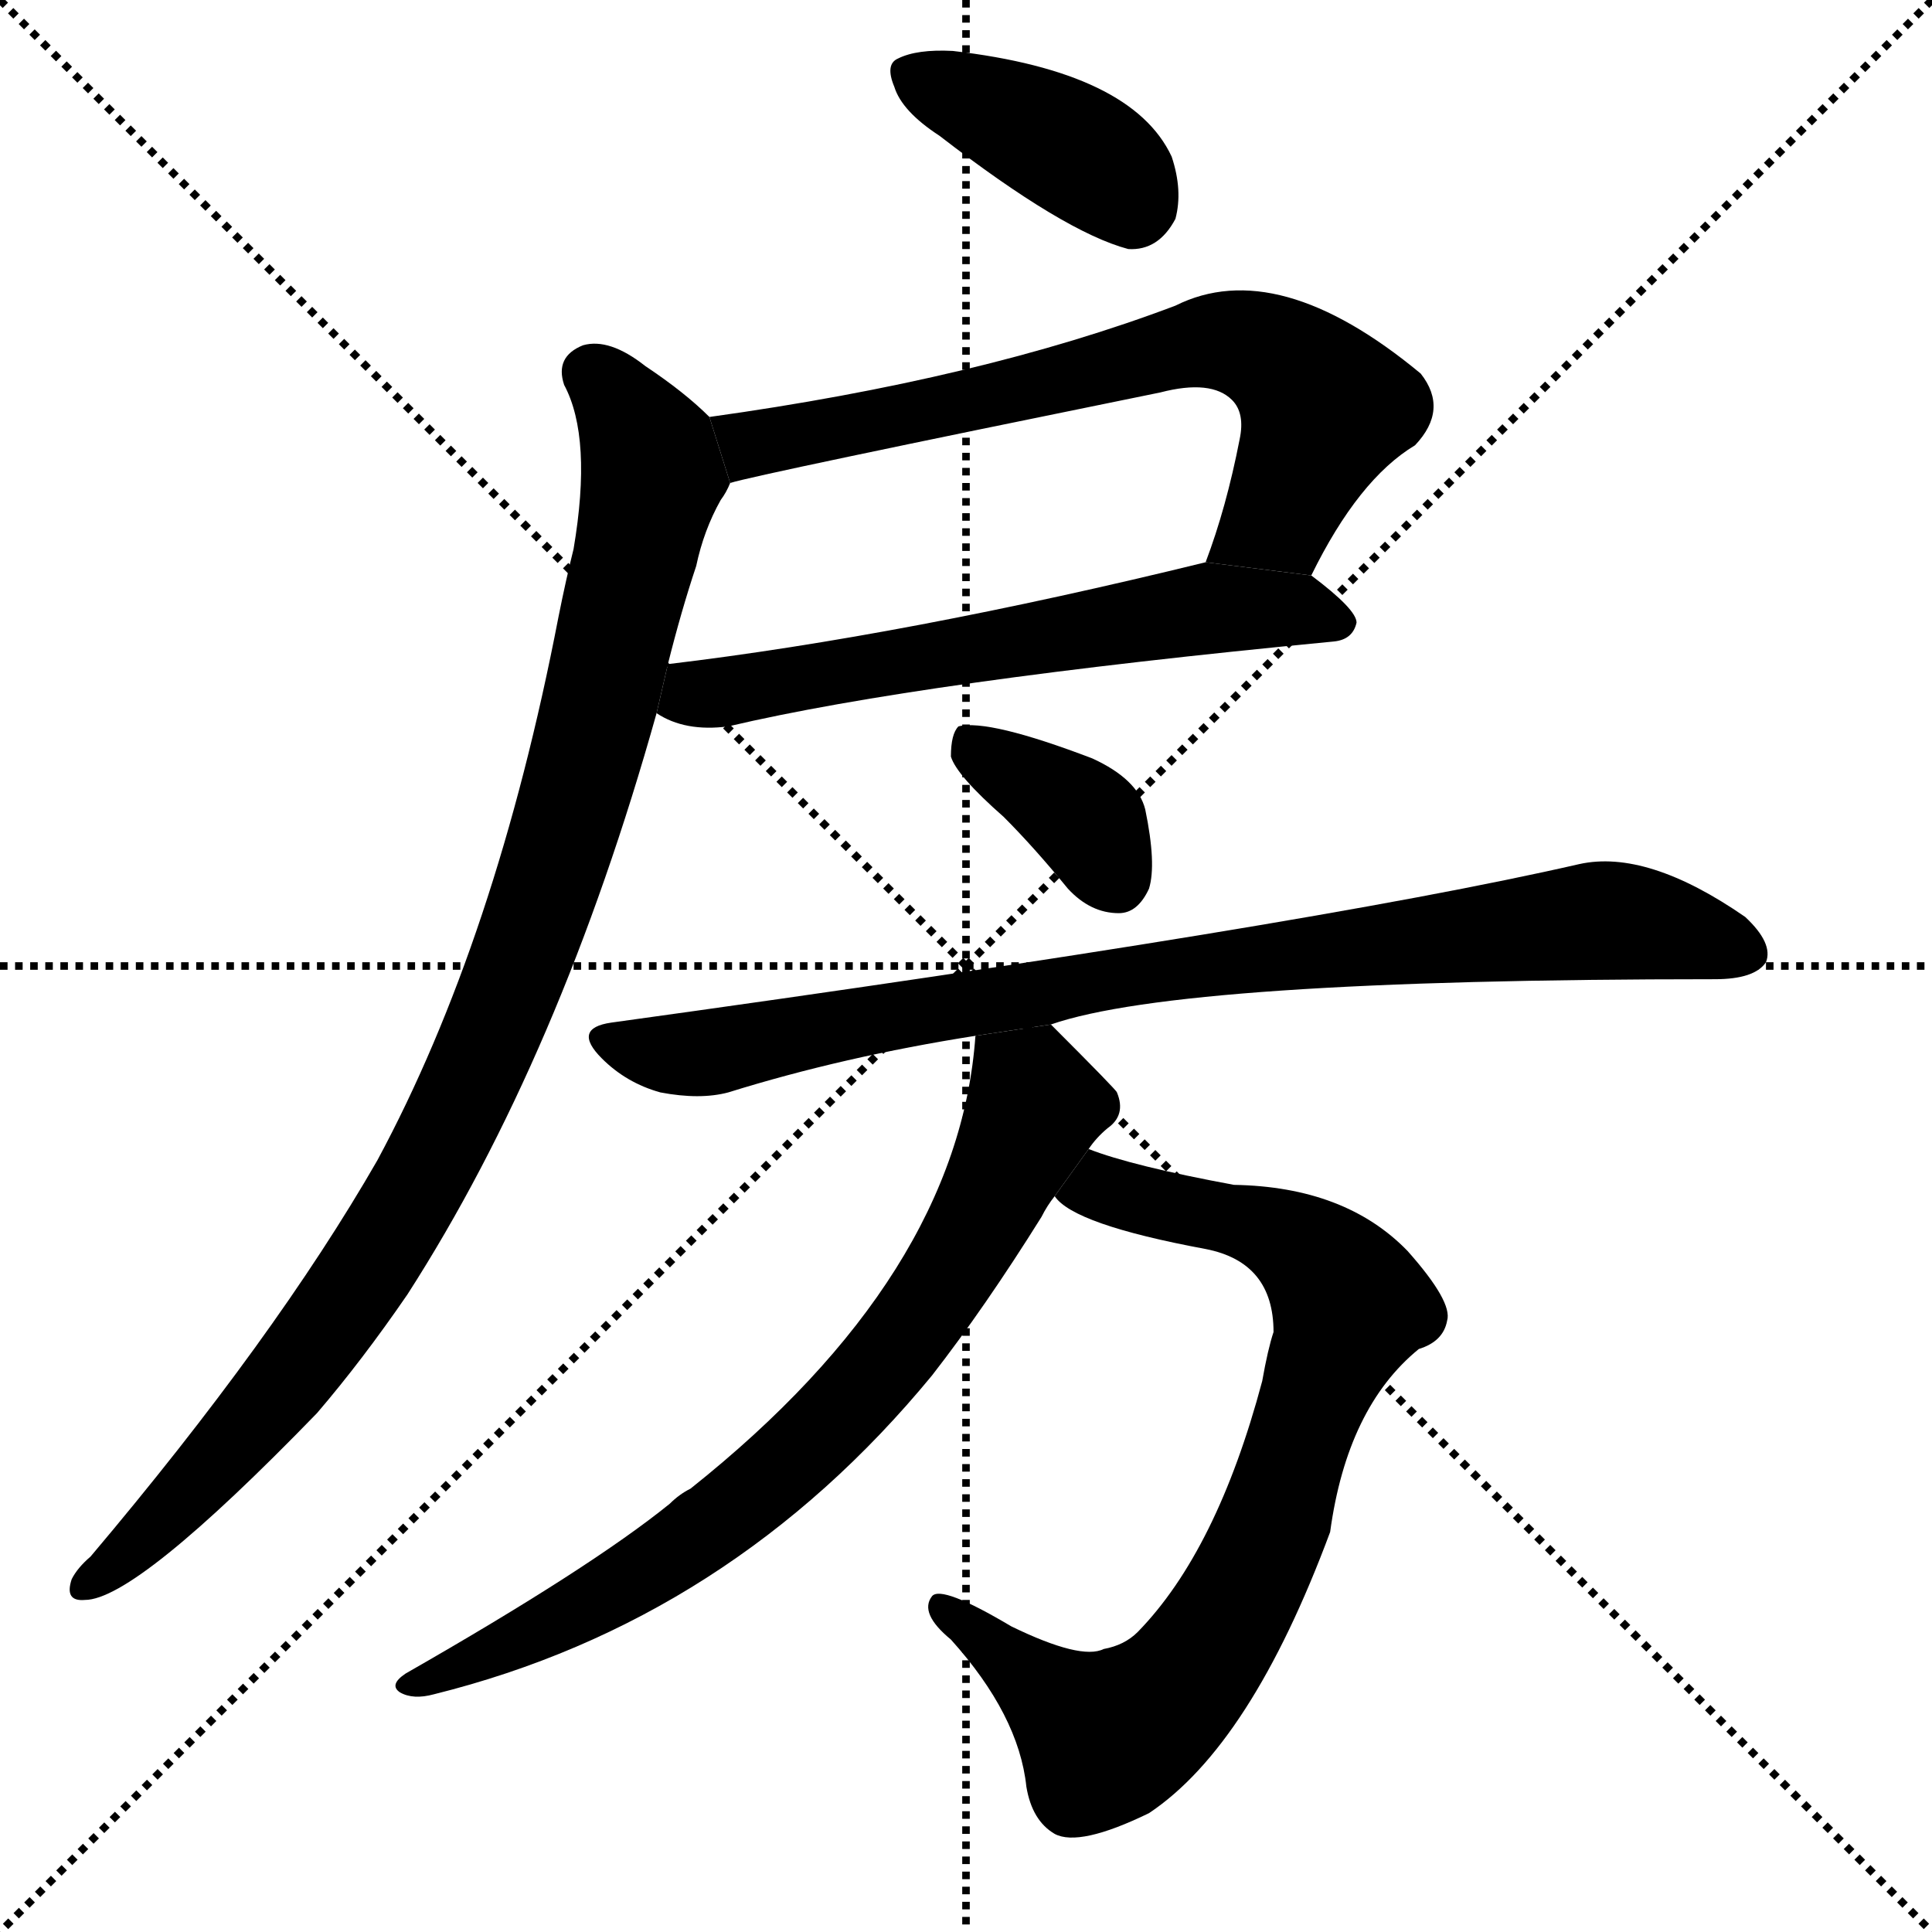 <svg version="1.1" viewBox="0 0 1024 1024" xmlns="http://www.w3.org/2000/svg">
  <g stroke="black" stroke-dasharray="1,1" stroke-width="1" transform="scale(4, 4)">
    <line x1="0" y1="0" x2="256" y2="256"></line>
    <line x1="256" y1="0" x2="0" y2="256"></line>
    <line x1="128" y1="0" x2="128" y2="256"></line>
    <line x1="0" y1="128" x2="256" y2="128"></line>
  </g>
  <g transform="scale(1, -1) translate(0, -900)">
    <style type="text/css">
      
        @keyframes keyframes0 {
          from {
            stroke: blue;
            stroke-dashoffset: 393;
            stroke-width: 128;
          }
          56% {
            animation-timing-function: step-end;
            stroke: blue;
            stroke-dashoffset: 0;
            stroke-width: 128;
          }
          to {
            stroke: black;
            stroke-width: 1024;
          }
        }
        #make-me-a-hanzi-animation-0 {
          animation: keyframes0 0.57s both;
          animation-delay: 0s;
          animation-timing-function: linear;
        }
      
        @keyframes keyframes1 {
          from {
            stroke: blue;
            stroke-dashoffset: 696;
            stroke-width: 128;
          }
          69% {
            animation-timing-function: step-end;
            stroke: blue;
            stroke-dashoffset: 0;
            stroke-width: 128;
          }
          to {
            stroke: black;
            stroke-width: 1024;
          }
        }
        #make-me-a-hanzi-animation-1 {
          animation: keyframes1 0.816s both;
          animation-delay: 0.57s;
          animation-timing-function: linear;
        }
      
        @keyframes keyframes2 {
          from {
            stroke: blue;
            stroke-dashoffset: 614;
            stroke-width: 128;
          }
          67% {
            animation-timing-function: step-end;
            stroke: blue;
            stroke-dashoffset: 0;
            stroke-width: 128;
          }
          to {
            stroke: black;
            stroke-width: 1024;
          }
        }
        #make-me-a-hanzi-animation-2 {
          animation: keyframes2 0.75s both;
          animation-delay: 1.386s;
          animation-timing-function: linear;
        }
      
        @keyframes keyframes3 {
          from {
            stroke: blue;
            stroke-dashoffset: 993;
            stroke-width: 128;
          }
          76% {
            animation-timing-function: step-end;
            stroke: blue;
            stroke-dashoffset: 0;
            stroke-width: 128;
          }
          to {
            stroke: black;
            stroke-width: 1024;
          }
        }
        #make-me-a-hanzi-animation-3 {
          animation: keyframes3 1.058s both;
          animation-delay: 2.136s;
          animation-timing-function: linear;
        }
      
        @keyframes keyframes4 {
          from {
            stroke: blue;
            stroke-dashoffset: 368;
            stroke-width: 128;
          }
          55% {
            animation-timing-function: step-end;
            stroke: blue;
            stroke-dashoffset: 0;
            stroke-width: 128;
          }
          to {
            stroke: black;
            stroke-width: 1024;
          }
        }
        #make-me-a-hanzi-animation-4 {
          animation: keyframes4 0.549s both;
          animation-delay: 3.194s;
          animation-timing-function: linear;
        }
      
        @keyframes keyframes5 {
          from {
            stroke: blue;
            stroke-dashoffset: 867;
            stroke-width: 128;
          }
          74% {
            animation-timing-function: step-end;
            stroke: blue;
            stroke-dashoffset: 0;
            stroke-width: 128;
          }
          to {
            stroke: black;
            stroke-width: 1024;
          }
        }
        #make-me-a-hanzi-animation-5 {
          animation: keyframes5 0.956s both;
          animation-delay: 3.743s;
          animation-timing-function: linear;
        }
      
        @keyframes keyframes6 {
          from {
            stroke: blue;
            stroke-dashoffset: 805;
            stroke-width: 128;
          }
          72% {
            animation-timing-function: step-end;
            stroke: blue;
            stroke-dashoffset: 0;
            stroke-width: 128;
          }
          to {
            stroke: black;
            stroke-width: 1024;
          }
        }
        #make-me-a-hanzi-animation-6 {
          animation: keyframes6 0.905s both;
          animation-delay: 4.699s;
          animation-timing-function: linear;
        }
      
        @keyframes keyframes7 {
          from {
            stroke: blue;
            stroke-dashoffset: 760;
            stroke-width: 128;
          }
          71% {
            animation-timing-function: step-end;
            stroke: blue;
            stroke-dashoffset: 0;
            stroke-width: 128;
          }
          to {
            stroke: black;
            stroke-width: 1024;
          }
        }
        #make-me-a-hanzi-animation-7 {
          animation: keyframes7 0.868s both;
          animation-delay: 5.604s;
          animation-timing-function: linear;
        }
      
    </style>
    
      <path d="M 498 828 Q 564 777 598 768 Q 614 767 623 784 Q 627 799 621 817 Q 600 862 505 873 Q 486 874 476 869 Q 469 866 474 854 Q 478 841 498 828 Z" fill="black"></path>
    
      <path d="M 695 595 Q 720 646 750 664 Q 768 683 753 702 Q 677 765 623 738 Q 520 699 376 679 L 387 644 Q 399 648 615 692 Q 642 699 653 688 Q 660 681 657 667 Q 650 631 639 602 L 695 595 Z" fill="black"></path>
    
      <path d="M 348 522 Q 363 512 386 515 Q 488 539 707 560 Q 717 561 719 570 Q 719 577 695 595 L 639 602 Q 480 563 354 548 L 348 522 Z" fill="black"></path>
    
      <path d="M 376 679 Q 363 692 342 706 Q 323 721 309 717 Q 294 711 299 696 Q 314 668 304 609 Q 300 593 296 573 Q 263 402 200 285 Q 146 191 48 75 Q 41 69 38 63 Q 34 51 45 52 Q 72 52 168 151 Q 192 179 216 214 Q 297 340 348 522 L 354 548 Q 361 576 369 600 Q 373 619 382 635 Q 385 639 387 644 L 376 679 Z" fill="black"></path>
    
      <path d="M 532 467 Q 548 451 566 429 Q 578 416 593 416 Q 603 416 609 429 Q 613 442 607 471 Q 603 487 579 498 Q 524 519 508 515 Q 504 511 504 499 Q 507 489 532 467 Z" fill="black"></path>
    
      <path d="M 557 357 Q 626 381 909 381 Q 930 381 936 390 Q 940 400 925 414 Q 873 450 837 442 Q 693 409 324 358 Q 303 355 319 339 Q 332 326 350 321 Q 371 317 386 321 Q 447 340 517 351 L 557 357 Z" fill="black"></path>
    
      <path d="M 559 266 Q 569 251 639 238 Q 675 231 675 194 Q 672 185 669 168 Q 645 78 603 35 Q 596 28 585 26 Q 573 20 536 38 Q 499 60 494 54 Q 487 45 504 31 Q 540 -9 544 -47 Q 547 -65 559 -72 Q 572 -79 609 -61 Q 663 -25 705 88 Q 714 154 752 185 Q 765 189 767 200 Q 770 210 746 237 Q 713 271 654 272 Q 600 282 577 291 L 559 266 Z" fill="black"></path>
    
      <path d="M 577 291 Q 581 297 587 302 Q 597 309 592 321 Q 592 322 557 357 L 517 351 Q 508 224 366 111 Q 360 108 355 103 Q 313 69 215 13 Q 206 7 212 3 Q 219 -1 230 2 Q 387 41 494 171 Q 522 207 552 255 Q 555 261 559 266 L 577 291 Z" fill="black"></path>
    
    
      <clipPath id="make-me-a-hanzi-clip-0">
        <path d="M 498 828 Q 564 777 598 768 Q 614 767 623 784 Q 627 799 621 817 Q 600 862 505 873 Q 486 874 476 869 Q 469 866 474 854 Q 478 841 498 828 Z"></path>
      </clipPath>
      <path clip-path="url(#make-me-a-hanzi-clip-0)" d="M 485 860 L 575 818 L 600 790" fill="none" id="make-me-a-hanzi-animation-0" stroke-dasharray="265 530" stroke-linecap="round"></path>
    
      <clipPath id="make-me-a-hanzi-clip-1">
        <path d="M 695 595 Q 720 646 750 664 Q 768 683 753 702 Q 677 765 623 738 Q 520 699 376 679 L 387 644 Q 399 648 615 692 Q 642 699 653 688 Q 660 681 657 667 Q 650 631 639 602 L 695 595 Z"></path>
      </clipPath>
      <path clip-path="url(#make-me-a-hanzi-clip-1)" d="M 387 650 L 400 665 L 656 719 L 684 705 L 703 684 L 682 634 L 647 606" fill="none" id="make-me-a-hanzi-animation-1" stroke-dasharray="568 1136" stroke-linecap="round"></path>
    
      <clipPath id="make-me-a-hanzi-clip-2">
        <path d="M 348 522 Q 363 512 386 515 Q 488 539 707 560 Q 717 561 719 570 Q 719 577 695 595 L 639 602 Q 480 563 354 548 L 348 522 Z"></path>
      </clipPath>
      <path clip-path="url(#make-me-a-hanzi-clip-2)" d="M 357 527 L 643 578 L 686 578 L 709 569" fill="none" id="make-me-a-hanzi-animation-2" stroke-dasharray="486 972" stroke-linecap="round"></path>
    
      <clipPath id="make-me-a-hanzi-clip-3">
        <path d="M 376 679 Q 363 692 342 706 Q 323 721 309 717 Q 294 711 299 696 Q 314 668 304 609 Q 300 593 296 573 Q 263 402 200 285 Q 146 191 48 75 Q 41 69 38 63 Q 34 51 45 52 Q 72 52 168 151 Q 192 179 216 214 Q 297 340 348 522 L 354 548 Q 361 576 369 600 Q 373 619 382 635 Q 385 639 387 644 L 376 679 Z"></path>
      </clipPath>
      <path clip-path="url(#make-me-a-hanzi-clip-3)" d="M 313 702 L 341 667 L 346 646 L 302 471 L 252 333 L 221 270 L 144 156 L 47 61" fill="none" id="make-me-a-hanzi-animation-3" stroke-dasharray="865 1730" stroke-linecap="round"></path>
    
      <clipPath id="make-me-a-hanzi-clip-4">
        <path d="M 532 467 Q 548 451 566 429 Q 578 416 593 416 Q 603 416 609 429 Q 613 442 607 471 Q 603 487 579 498 Q 524 519 508 515 Q 504 511 504 499 Q 507 489 532 467 Z"></path>
      </clipPath>
      <path clip-path="url(#make-me-a-hanzi-clip-4)" d="M 512 509 L 571 469 L 592 434" fill="none" id="make-me-a-hanzi-animation-4" stroke-dasharray="240 480" stroke-linecap="round"></path>
    
      <clipPath id="make-me-a-hanzi-clip-5">
        <path d="M 557 357 Q 626 381 909 381 Q 930 381 936 390 Q 940 400 925 414 Q 873 450 837 442 Q 693 409 324 358 Q 303 355 319 339 Q 332 326 350 321 Q 371 317 386 321 Q 447 340 517 351 L 557 357 Z"></path>
      </clipPath>
      <path clip-path="url(#make-me-a-hanzi-clip-5)" d="M 322 348 L 369 341 L 607 385 L 847 412 L 889 407 L 925 395" fill="none" id="make-me-a-hanzi-animation-5" stroke-dasharray="739 1478" stroke-linecap="round"></path>
    
      <clipPath id="make-me-a-hanzi-clip-6">
        <path d="M 559 266 Q 569 251 639 238 Q 675 231 675 194 Q 672 185 669 168 Q 645 78 603 35 Q 596 28 585 26 Q 573 20 536 38 Q 499 60 494 54 Q 487 45 504 31 Q 540 -9 544 -47 Q 547 -65 559 -72 Q 572 -79 609 -61 Q 663 -25 705 88 Q 714 154 752 185 Q 765 189 767 200 Q 770 210 746 237 Q 713 271 654 272 Q 600 282 577 291 L 559 266 Z"></path>
      </clipPath>
      <path clip-path="url(#make-me-a-hanzi-clip-6)" d="M 567 269 L 641 258 L 686 242 L 715 208 L 667 73 L 633 16 L 610 -8 L 586 -21 L 498 48" fill="none" id="make-me-a-hanzi-animation-6" stroke-dasharray="677 1354" stroke-linecap="round"></path>
    
      <clipPath id="make-me-a-hanzi-clip-7">
        <path d="M 577 291 Q 581 297 587 302 Q 597 309 592 321 Q 592 322 557 357 L 517 351 Q 508 224 366 111 Q 360 108 355 103 Q 313 69 215 13 Q 206 7 212 3 Q 219 -1 230 2 Q 387 41 494 171 Q 522 207 552 255 Q 555 261 559 266 L 577 291 Z"></path>
      </clipPath>
      <path clip-path="url(#make-me-a-hanzi-clip-7)" d="M 525 343 L 549 314 L 495 212 L 439 144 L 382 94 L 332 61 L 217 7" fill="none" id="make-me-a-hanzi-animation-7" stroke-dasharray="632 1264" stroke-linecap="round"></path>
    
  </g>
</svg>
